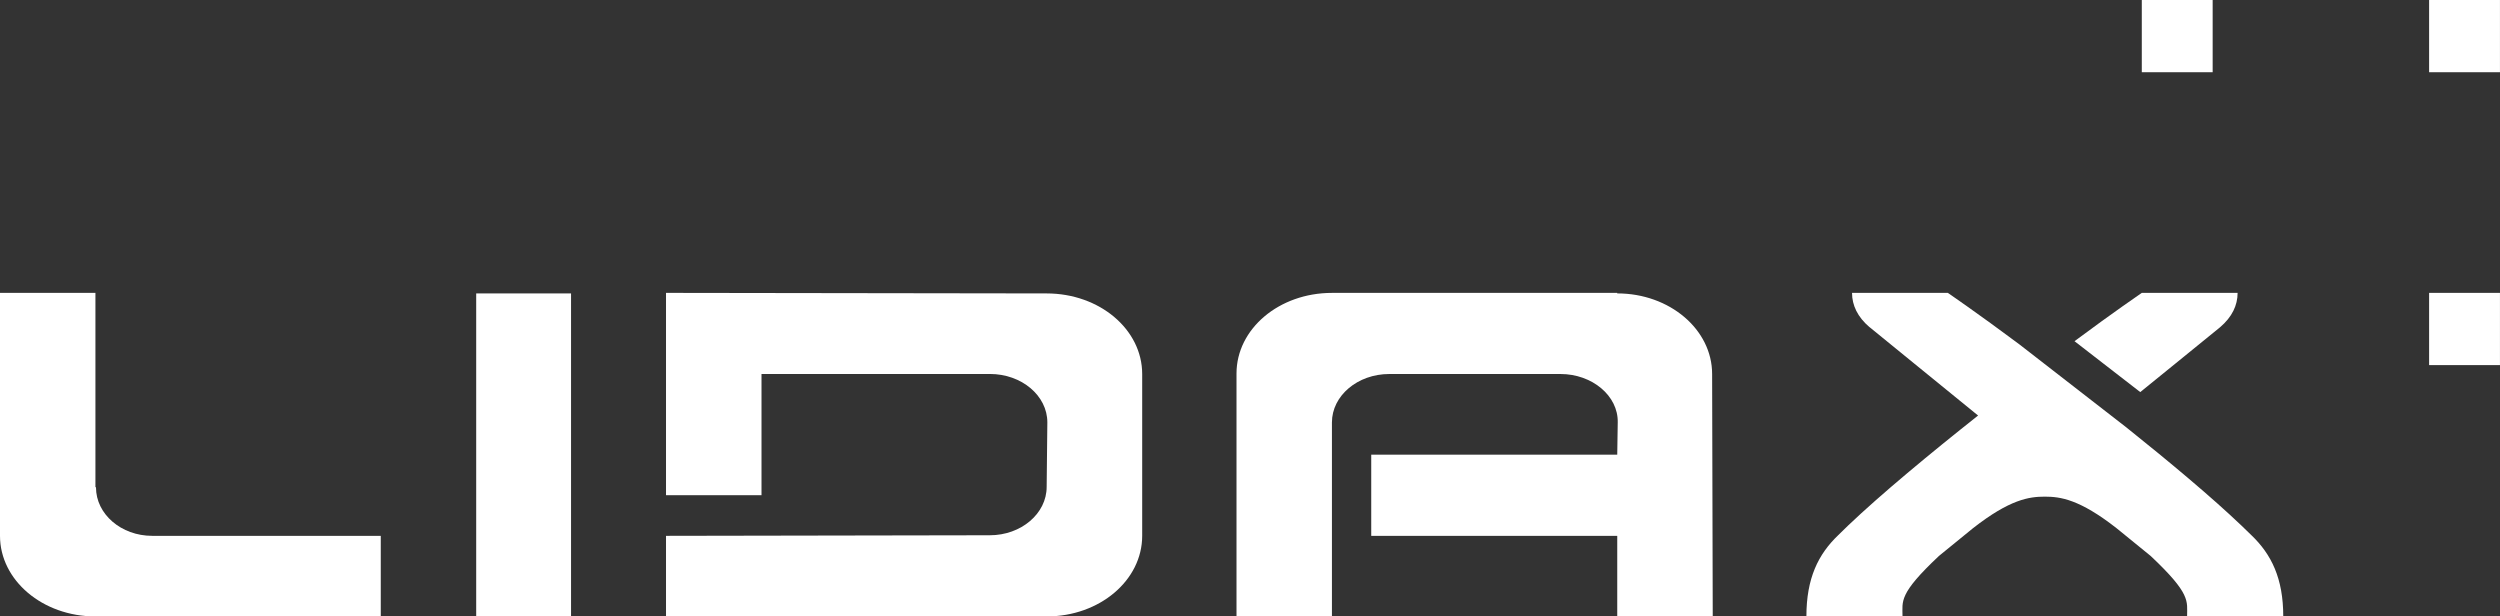 <svg xmlns="http://www.w3.org/2000/svg" width="146" height="36" viewBox="0 0 146 36" fill="none"><rect x="0" y="0" width="146" height="36" fill="#333333" stroke="none"/><g clip-path="url(#clip0_137_3)"><path d="M5.606 28.466C5.606 30.025 7.077 31.293 8.888 31.293H22.237V36H5.573C2.484 36 0 33.886 0 31.293V17.105H5.573V28.437L5.606 28.469V28.466Z" fill="white"></path><path d="M27.81 36.001V17.136H33.349V36.001H27.81Z" fill="white"></path><path d="M38.895 28.922V17.104L61.123 17.136C64.221 17.136 66.704 19.244 66.704 21.843V31.293C66.704 33.887 64.221 36 61.123 36H38.895V31.293L57.809 31.259C59.632 31.259 61.125 29.995 61.125 28.435L61.165 24.667C61.165 23.108 59.666 21.84 57.809 21.84H44.472V28.919H38.895V28.922Z" fill="white"></path><path d="M94.449 17.135C97.507 17.135 99.988 19.244 99.988 21.842L100.024 36H94.447V31.293H80.08V26.554H94.447L94.476 24.669C94.51 23.11 92.976 21.842 91.132 21.842H81.134C79.284 21.842 77.785 23.11 77.785 24.669V36H72.212V21.812C72.212 19.212 74.691 17.105 77.785 17.105H94.445V17.137L94.449 17.135Z" fill="white"></path><path d="M133.342 36C133.342 33.775 132.649 32.372 131.481 31.255L130.903 30.695C129.165 29.038 126.7 26.975 124.175 24.957L117.915 20.099C115.485 18.285 113.752 17.104 113.752 17.104H108.159C108.159 17.828 108.482 18.513 109.179 19.105H109.183L111.768 21.212L115.52 24.267C112.705 26.497 109.867 28.846 107.928 30.692L107.354 31.252C106.182 32.372 105.494 33.773 105.494 35.998H111.107C111.107 35.1 110.86 34.7 113.234 32.468L115.225 30.845C117.381 29.159 118.506 29.004 119.416 29.004C120.327 29.004 121.45 29.159 123.604 30.845L125.599 32.468C127.966 34.698 127.726 35.1 127.726 35.998H133.339L133.342 36Z" fill="white"></path><path d="M129.219 0H125.081V4.218H129.219V0Z" fill="white"></path><path d="M145.998 0H141.86V4.218H145.998V0Z" fill="white"></path><path d="M145.998 17.104H141.86V21.322H145.998V17.104Z" fill="white"></path><path d="M130.674 17.104H125.081C125.081 17.104 123.458 18.212 121.151 19.925L124.991 22.898L127.069 21.212L129.656 19.108C130.353 18.513 130.676 17.83 130.676 17.104H130.674Z" fill="white"></path></g><defs><clipPath id="clip0_137_3"><rect width="146" height="36" fill="white"></rect></clipPath></defs></svg>